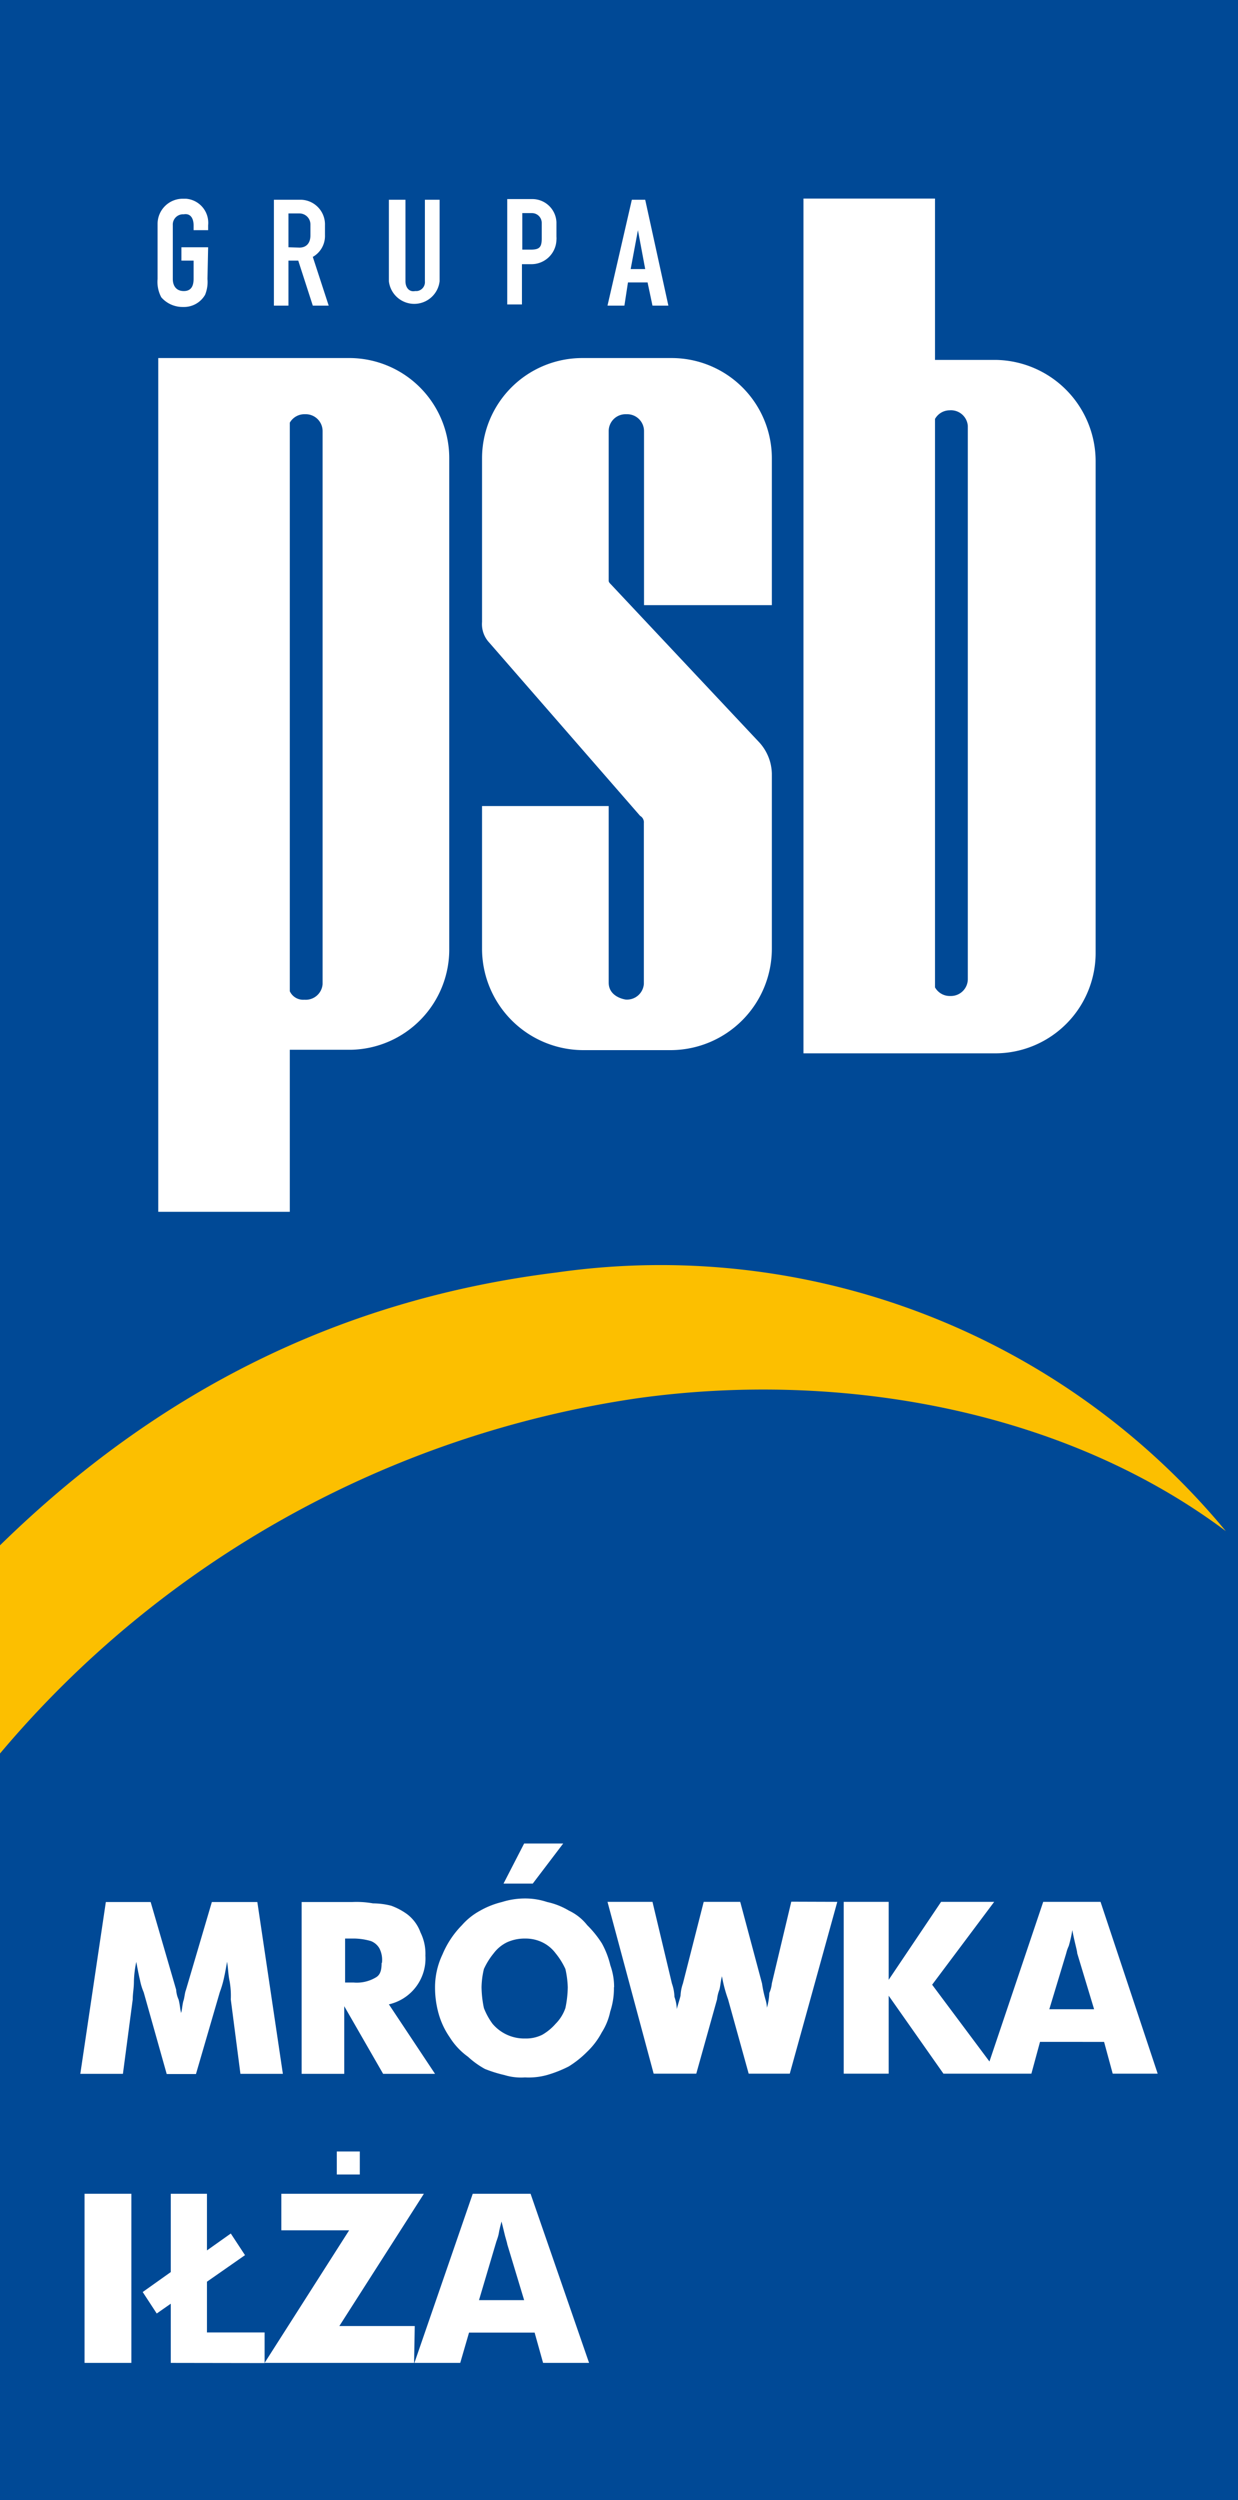 <svg xmlns="http://www.w3.org/2000/svg" viewBox="0 0 73.22 147.83"><defs><style>.cls-1{fill:#004996;}.cls-2{fill:#fff;}.cls-3{fill:#fcbf00;}</style></defs><g id="Layer_2" data-name="Layer 2"><g id="Layer_1-2" data-name="Layer 1"><rect class="cls-1" width="73.22" height="147.83"/><path class="cls-2" d="M64.73,118.8H62.06l1-3.31a2.19,2.19,0,0,1,.15-.43,7.51,7.51,0,0,0,.21-.94c.15.79.29,1.22.29,1.37l1,3.31Zm-48,3.82-1.51-10.16H12.53L11,117.65c-.08.21-.08.43-.15.65s-.07.5-.14.72c-.07-.29-.07-.51-.15-.8a1.59,1.59,0,0,1-.14-.57l-1.51-5.19H6.26L4.75,122.62H7.27l.58-4.4c0-.36.07-.64.07-1.08A6.34,6.34,0,0,1,8.06,116c.08.43.15.79.22,1.08a3.53,3.53,0,0,0,.22.72l1.36,4.83h1.73L13,117.79a6,6,0,0,0,.22-.72q.1-.43.21-1.08c.07.43.07.79.15,1.15a4.91,4.91,0,0,1,.07,1.08l.57,4.4Zm5.84-6.56c0,.44-.08.72-.36.87a2.19,2.19,0,0,1-1.3.29h-.5v-2.6H21a3.76,3.76,0,0,1,.94.15,1,1,0,0,1,.5.43,1.5,1.5,0,0,1,.15.86Zm3.16,6.56L23,118.51a2.78,2.78,0,0,0,2.16-2.88,2.82,2.82,0,0,0-.29-1.37,2.36,2.36,0,0,0-.79-1.08,3.86,3.86,0,0,0-.94-.5,4.38,4.38,0,0,0-1.08-.14,5.52,5.52,0,0,0-1.22-.08h-3v10.16h2.52v-4l2.3,4Zm7.85-5.12a6.35,6.35,0,0,1-.14,1.23,2.44,2.44,0,0,1-.58.93,3.08,3.08,0,0,1-.79.65,2.15,2.15,0,0,1-1,.22,2.46,2.46,0,0,1-1.94-.87,4,4,0,0,1-.51-.93,6.35,6.35,0,0,1-.14-1.23,4.92,4.92,0,0,1,.14-1.08,4.26,4.26,0,0,1,.58-.93,2.16,2.16,0,0,1,.79-.65,2.52,2.52,0,0,1,1.08-.22,2.28,2.28,0,0,1,1,.22,2.16,2.16,0,0,1,.79.65,4.26,4.26,0,0,1,.58.93A5.6,5.6,0,0,1,33.58,117.5Zm2.74,0a3.76,3.76,0,0,0-.22-1.29,5.14,5.14,0,0,0-.5-1.3,6.06,6.06,0,0,0-.87-1.08,3,3,0,0,0-1.08-.86,4.24,4.24,0,0,0-1.29-.51,4.11,4.11,0,0,0-1.3-.21,4.55,4.55,0,0,0-1.37.21,5,5,0,0,0-1.29.51,3.9,3.9,0,0,0-1.08.86,5.45,5.45,0,0,0-1.15,1.73,4.51,4.51,0,0,0-.44,1.94,5.7,5.7,0,0,0,.22,1.59,4.66,4.66,0,0,0,.65,1.37,4.08,4.08,0,0,0,1.08,1.15,5.08,5.08,0,0,0,1,.72,7.67,7.67,0,0,0,1.15.36,3.35,3.35,0,0,0,1.22.14,4.06,4.06,0,0,0,1.3-.14,7.21,7.21,0,0,0,1.29-.51,5.91,5.91,0,0,0,1.08-.86,4.47,4.47,0,0,0,.87-1.15,3.67,3.67,0,0,0,.5-1.23,4.38,4.38,0,0,0,.22-1.44Zm-3-8.5H31l-1.22,2.37h1.73l1.8-2.37Zm16.2,3.45-2.81,10.16H44.28l-1.22-4.4a8,8,0,0,1-.36-1.36c-.08.28-.08.5-.15.79a2.16,2.16,0,0,0-.14.57l-1.23,4.4H38.66l-2.73-10.16h2.66l1.15,4.83a2.63,2.63,0,0,1,.15.79,2.49,2.49,0,0,1,.14.72c.07-.29.15-.5.22-.79a2.49,2.49,0,0,1,.14-.72l1.23-4.83h2.16l1.29,4.83a6.86,6.86,0,0,0,.22,1,2,2,0,0,1,.07.43,3.67,3.67,0,0,0,.14-.87,1.85,1.85,0,0,0,.15-.57l1.15-4.83Zm9,9.44-3.39-4.54,3.67-4.9H55.66l-3.1,4.61v-4.61H49.9v10.16h2.66V118l3.24,4.61H61l.51-1.88H65.3l.51,1.88h2.66l-3.38-10.16H61.7Z"/><path class="cls-3" d="M0,103.68a60.74,60.74,0,0,1,37.66-21c11.8-1.66,25.12.57,34.84,7.85A43.39,43.39,0,0,0,32.9,75.24C20.16,76.82,9.36,82.22,0,91.37Z"/><path class="cls-2" d="M17.14,25V58.61a.87.87,0,0,0,.86.5,1,1,0,0,0,1.08-.92V25.49a1,1,0,0,0-1-1H18a1,1,0,0,0-.86.5ZM12.31,14.62H10.73v.79h.72v1.08c0,.43-.15.72-.58.72s-.65-.29-.65-.72V13.32a.61.61,0,0,1,.57-.65h.08c.43-.07.58.29.58.65v.29h.86v-.29A1.43,1.43,0,0,0,11,11.75h-.17a1.49,1.49,0,0,0-1.51,1.47v3.28a1.93,1.93,0,0,0,.22,1.08,1.67,1.67,0,0,0,1.29.57,1.44,1.44,0,0,0,1.3-.72,2,2,0,0,0,.14-.93Zm4.75.79h.58l.86,2.66h.94l-.94-2.88a1.42,1.42,0,0,0,.72-1.29v-.58a1.46,1.46,0,0,0-1.41-1.51H16.2v6.26h.86Zm0-.79v-2h.65a.65.65,0,0,1,.65.67v.63c0,.43-.22.72-.65.72Zm9-2.81h-.93v4.82a.53.53,0,0,1-.47.58h-.11c-.36.07-.57-.22-.57-.58V11.81H23v4.82a1.51,1.51,0,0,0,3,0V11.81Zm4.83,3.81h.5a1.48,1.48,0,0,0,1.52-1.44,1.09,1.09,0,0,0,0-.18v-.86a1.43,1.43,0,0,0-1.44-1.37H30V18h.87V15.62Zm0-.86V12.6h.57a.58.58,0,0,1,.58.6v.91c0,.51-.14.65-.65.65Zm6.26,1.94H38.3l.29,1.37h.94l-1.37-6.26h-.79l-1.44,6.26h1l.21-1.37Zm1-.79H37.3l.43-2.3.43,2.3ZM55.3,58.39V24.77a1,1,0,0,1,.86-.51,1,1,0,0,1,1.08.92V57.89a1,1,0,0,1-1,1h-.08a1,1,0,0,1-.86-.51Zm3.6,3.89a5.94,5.94,0,0,0,5.9-6v-29a6,6,0,0,0-5.9-6H55.3V11.74H47.52V62.28ZM34.42,21.17h5.32a5.93,5.93,0,0,1,5.91,5.9v8.71H38.09V25.49a1,1,0,0,0-1-1H37a1,1,0,0,0-1,1v8.85c0,.08.07.15.14.22l8.79,9.36a2.85,2.85,0,0,1,.72,1.8V56.09a6,6,0,0,1-5.91,6H34.42a6,6,0,0,1-5.91-6V47.66H36V58.1c0,.87,1,1,1,1a1,1,0,0,0,1.08-.92V48.67a.44.44,0,0,0-.22-.43L28.94,38a1.6,1.6,0,0,1-.43-1.23v-9.7A5.93,5.93,0,0,1,34.42,21.17Zm-13.68,0a5.92,5.92,0,0,1,5.83,5.9v29a5.93,5.93,0,0,1-5.83,6h-3.6v9.58H9.36V21.17Z"/><rect class="cls-2" x="19.92" y="127.21" width="1.36" height="1.36"/><path class="cls-2" d="M5,139.71v-10H7.77v10Z"/><path class="cls-2" d="M10.1,139.71v-3.5l-.83.58-.83-1.27,1.66-1.18v-4.63h2.14v3.35l1.41-1,.84,1.28-2.25,1.57v3h3.41v1.81Z"/><path class="cls-2" d="M24.49,139.71H15.65l5-7.84H16.64v-2.16h8.43l-5,7.82h4.46Z"/><path class="cls-2" d="M24.51,139.71l3.45-10h3.42l3.46,10H32.12l-.5-1.79H27.74l-.52,1.79ZM28.33,136H31l-1-3.31c0-.06-.06-.22-.13-.49s-.14-.6-.21-.85c-.06.23-.12.46-.16.7s-.14.44-.19.64Z"/></g></g></svg>
